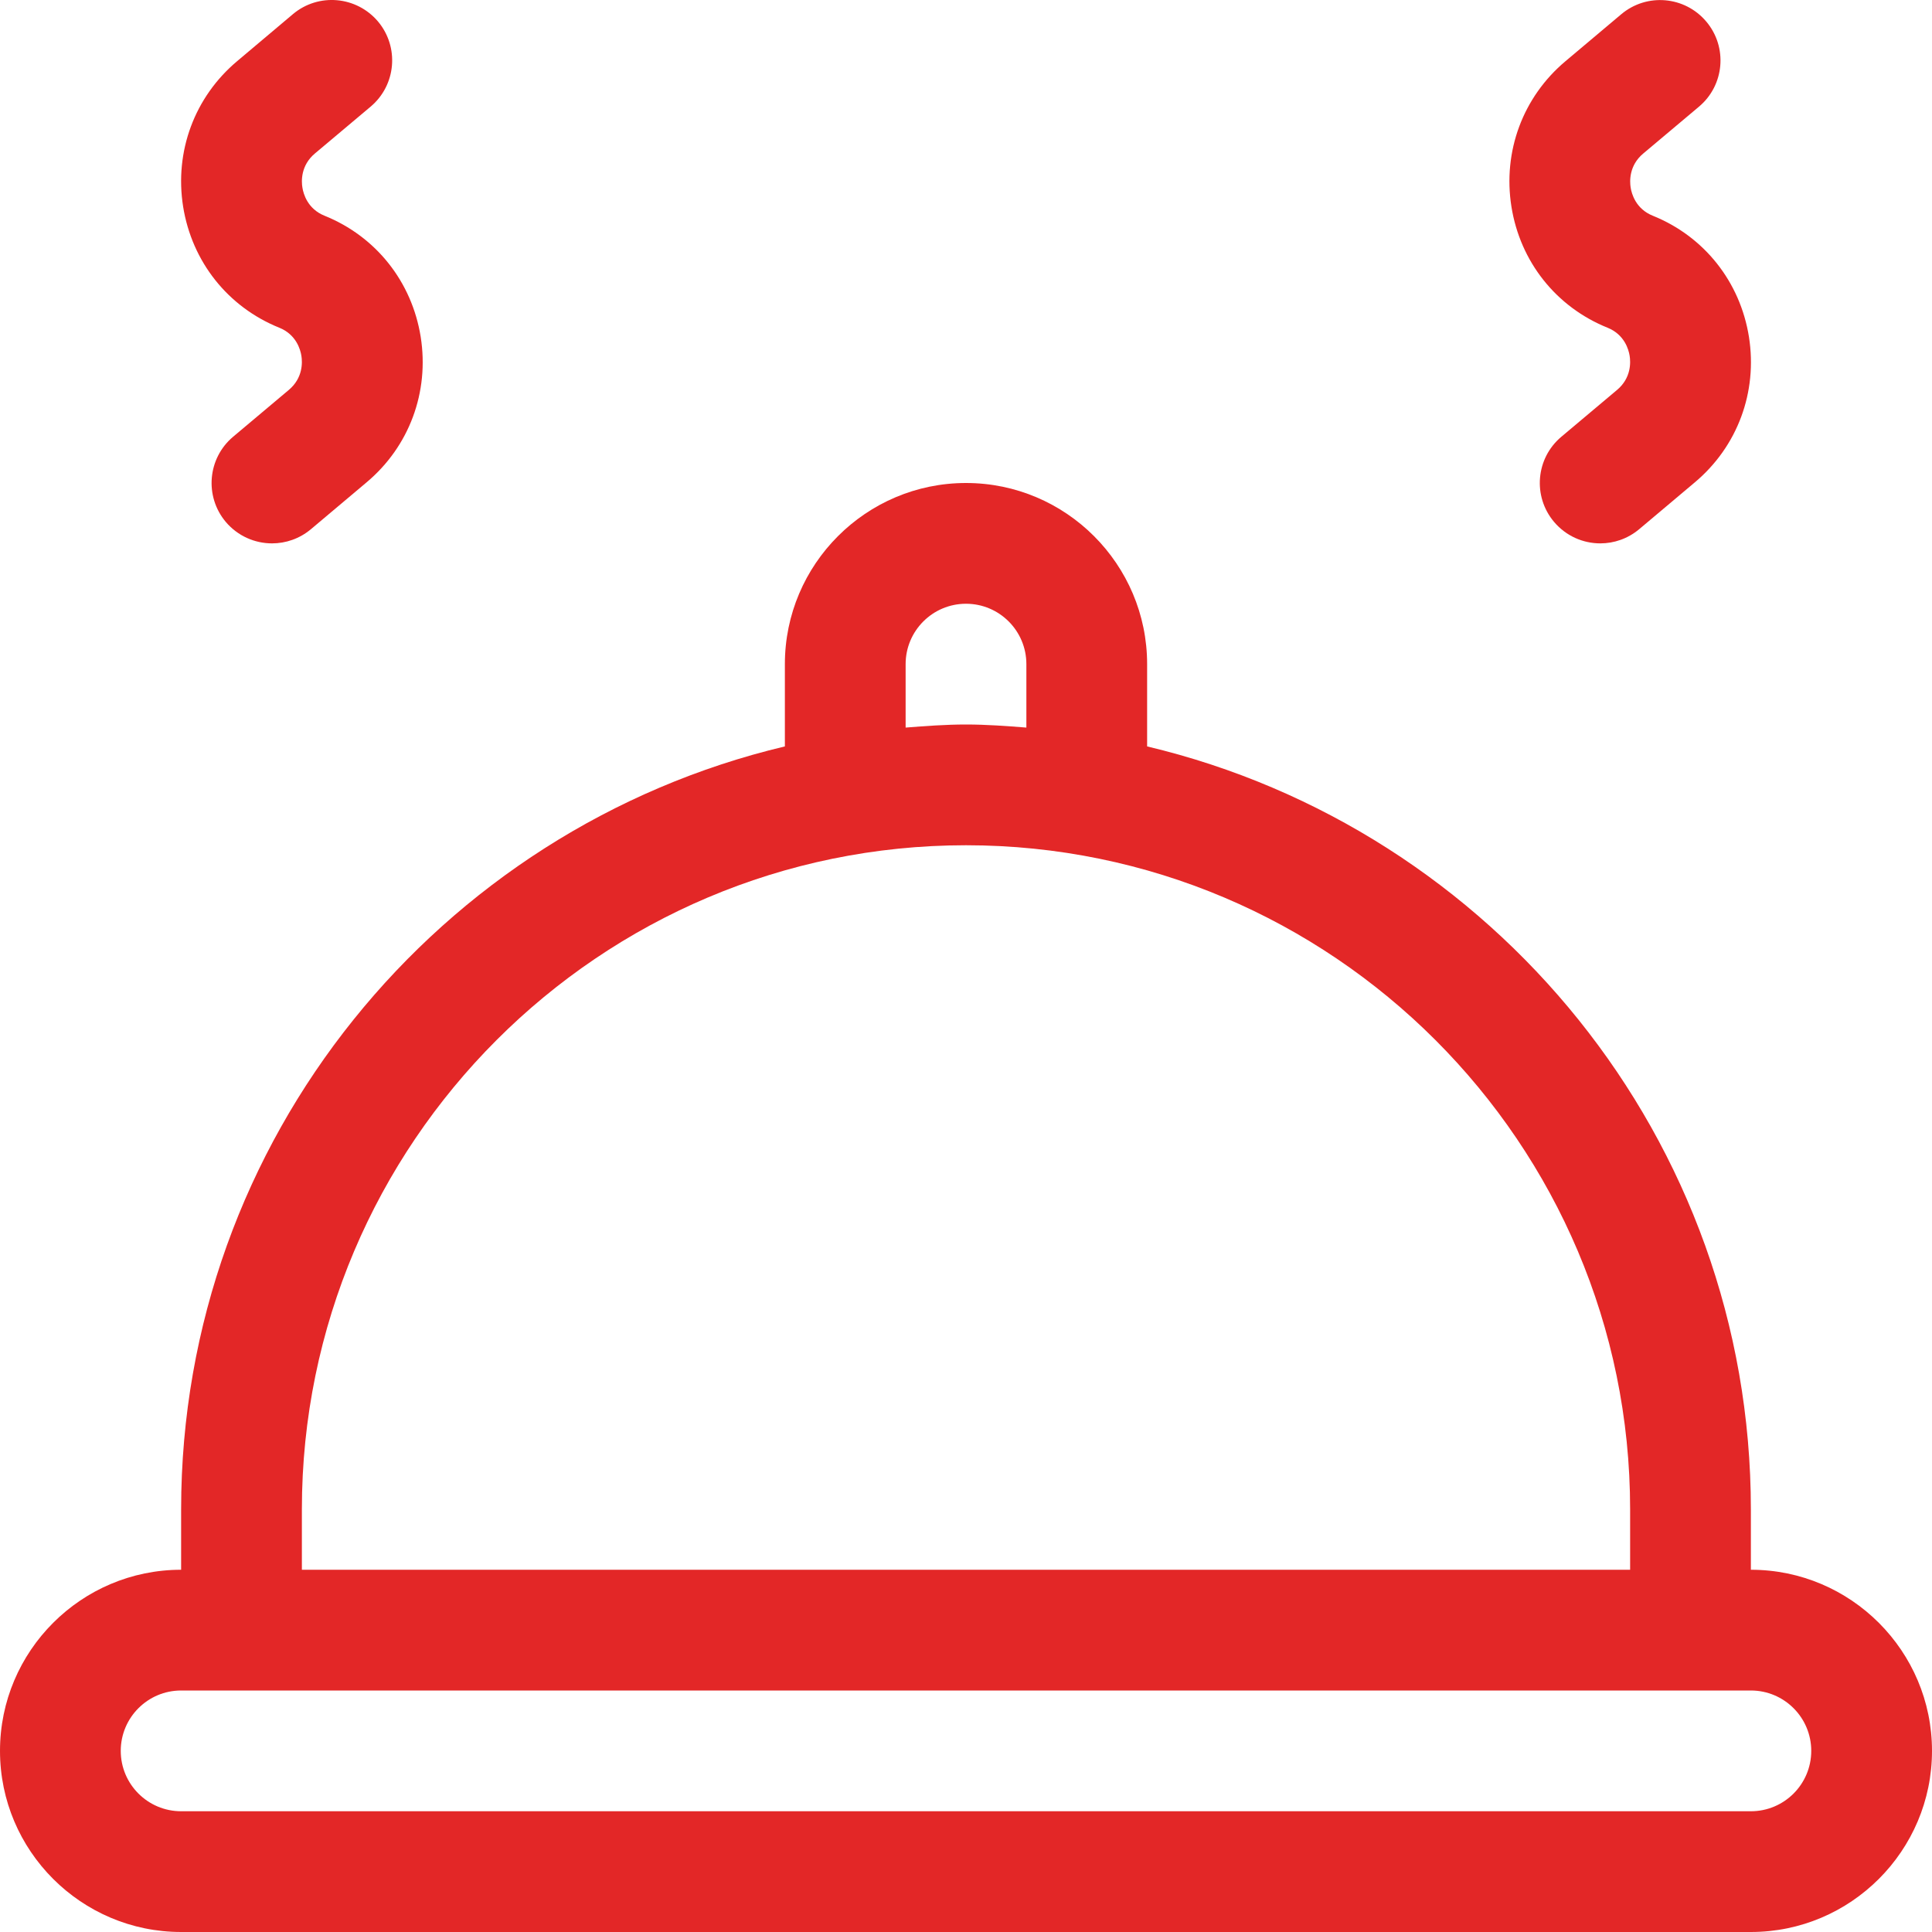 <?xml version="1.0" encoding="utf-8"?>
<!-- Generator: Adobe Illustrator 21.0.0, SVG Export Plug-In . SVG Version: 6.00 Build 0)  -->
<svg version="1.1" id="Outline" xmlns="http://www.w3.org/2000/svg" xmlns:xlink="http://www.w3.org/1999/xlink" x="0px" y="0px"
	 viewBox="0 0 32 32" enable-background="new 0 0 32 32" xml:space="preserve">
<g>
	<path fill="#e32727" d="M29,26v-1c0-6.134-4.276-11.277-10-12.637V11c0-1.654-1.346-3-3-3s-3,1.346-3,3v1.363C7.276,13.723,3,18.866,3,25v1
		c-1.654,0-3,1.346-3,3s1.346,3,3,3h26c1.654,0,3-1.346,3-3S30.654,26,29,26z M15,11c0-0.552,0.448-1,1-1s1,0.448,1,1v1.051
		C16.669,12.025,16.338,12,16,12s-0.669,0.025-1,0.051V11z M5,25c0-6.065,4.935-11,11-11s11,4.935,11,11v1H5V25z M29,30H3
		c-0.552,0-1-0.448-1-1s0.448-1,1-1h26c0.552,0,1,0.448,1,1S29.552,30,29,30z"/>
	<path fill="#e32727"  d="M4.626,5.428c0.281,0.113,0.35,0.363,0.366,0.465c0.017,0.104,0.029,0.366-0.208,0.565L3.861,7.234
		C3.438,7.59,3.384,8.221,3.739,8.644C3.938,8.879,4.221,9,4.506,9c0.227,0,0.455-0.077,0.643-0.234l0.923-0.777
		c0.707-0.594,1.041-1.495,0.896-2.41c-0.146-0.912-0.74-1.662-1.593-2.006c-0.281-0.113-0.35-0.363-0.366-0.465
		C4.991,3.004,4.979,2.741,5.216,2.542l0.923-0.776C6.562,1.41,6.616,0.779,6.261,0.356C5.904-0.066,5.274-0.121,4.852,0.234
		L3.929,1.012c-0.707,0.594-1.041,1.495-0.896,2.41C3.179,4.334,3.773,5.084,4.626,5.428z"/>
	<path fill="#e32727"  d="M26.626,5.428c0.281,0.113,0.35,0.363,0.366,0.465c0.017,0.104,0.029,0.366-0.208,0.565l-0.923,0.776
		c-0.423,0.355-0.478,0.986-0.122,1.409C25.938,8.879,26.221,9,26.506,9c0.227,0,0.455-0.077,0.643-0.234l0.923-0.777
		c0.707-0.594,1.041-1.495,0.896-2.41c-0.146-0.912-0.74-1.662-1.593-2.006c-0.281-0.113-0.35-0.363-0.366-0.465
		c-0.017-0.104-0.029-0.366,0.208-0.565l0.923-0.776c0.423-0.355,0.478-0.986,0.122-1.409s-0.986-0.478-1.409-0.122l-0.923,0.777
		c-0.707,0.594-1.041,1.495-0.896,2.41C25.179,4.334,25.773,5.084,26.626,5.428z"/>
</g>
</svg>
